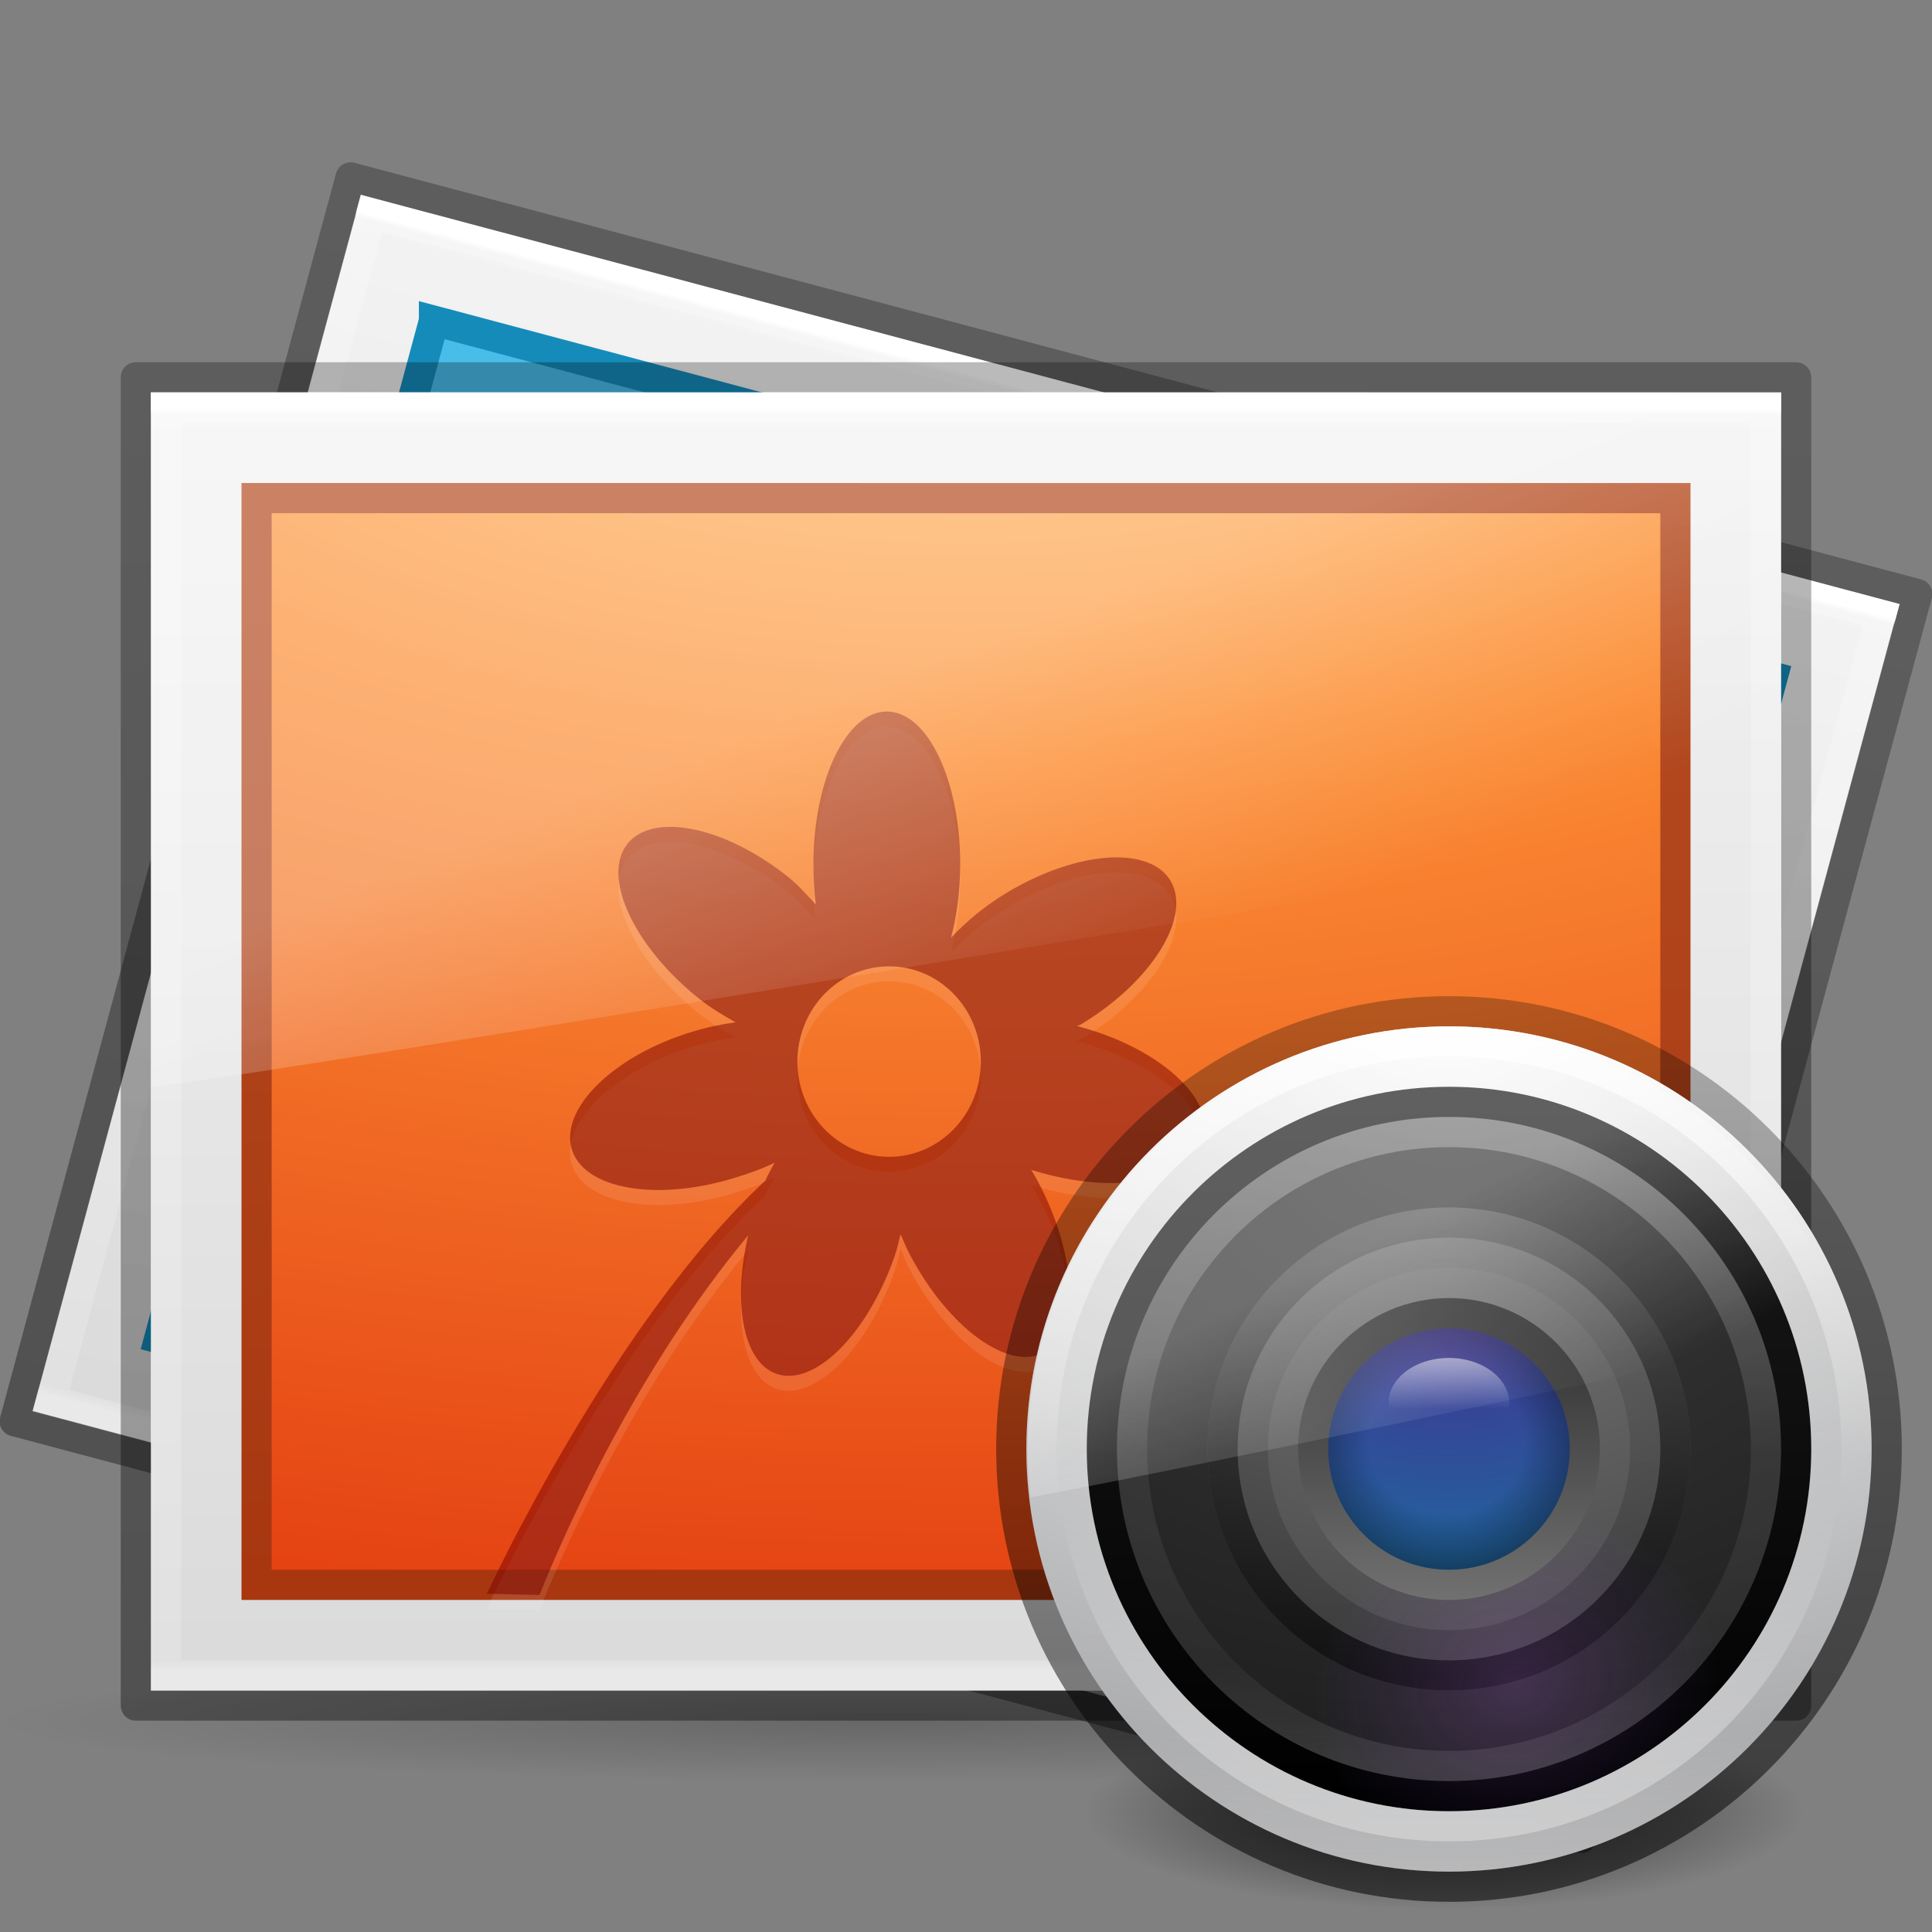 <?xml version="1.0" encoding="UTF-8" standalone="no"?>
<!-- Created with Inkscape (http://www.inkscape.org/) -->

<svg
   xmlns:dc="http://purl.org/dc/elements/1.1/"
   xmlns:cc="http://creativecommons.org/ns#"
   xmlns:rdf="http://www.w3.org/1999/02/22-rdf-syntax-ns#"
   xmlns:svg="http://www.w3.org/2000/svg"
   xmlns="http://www.w3.org/2000/svg"
   xmlns:xlink="http://www.w3.org/1999/xlink"
   xmlns:inkscape="http://www.inkscape.org/namespaces/inkscape"
   version="1.1"
   width="64"
   height="64"
   id="svg4237">
  <rect width="100%" height="100%" fill="#808080" stroke="none"/>
  <defs
     id="defs4239">
    <linearGradient
       id="linearGradient3907">
      <stop
         id="stop3909"
         style="stop-color:#2b2b2b;stop-opacity:1"
         offset="0" />
      <stop
         id="stop3911"
         style="stop-color:#707070;stop-opacity:1"
         offset="1" />
    </linearGradient>
    <linearGradient
       x1="16.626"
       y1="15.298"
       x2="20.055"
       y2="24.628"
       id="linearGradient3134-324"
       xlink:href="#linearGradient8265-821-176-38-919-66-249-7-7-1-5-7-842"
       gradientUnits="userSpaceOnUse"
       gradientTransform="matrix(0.627,0,0,0.844,32.832,29.311)" />
    <linearGradient
       id="linearGradient8265-821-176-38-919-66-249-7-7-1-5-7-842">
      <stop
         id="stop5135"
         style="stop-color:#ffffff;stop-opacity:1"
         offset="0" />
      <stop
         id="stop5137"
         style="stop-color:#ffffff;stop-opacity:0"
         offset="1" />
    </linearGradient>
    <linearGradient
       x1="71.204"
       y1="6.238"
       x2="71.204"
       y2="44.341"
       id="linearGradient3153-811"
       xlink:href="#linearGradient3101-321"
       gradientUnits="userSpaceOnUse"
       gradientTransform="matrix(0.73,0,0,0.73,-4.346,29.496)" />
    <linearGradient
       x1="71.204"
       y1="6.238"
       x2="71.204"
       y2="44.341"
       id="linearGradient3101-321"
       gradientUnits="userSpaceOnUse"
       gradientTransform="matrix(0.514,0,0,0.514,-24.836,-1.021)">
      <stop
         id="stop5125"
         style="stop-color:#ffffff;stop-opacity:1"
         offset="0" />
      <stop
         id="stop5127"
         style="stop-color:#ffffff;stop-opacity:0.235"
         offset="0.508" />
      <stop
         id="stop5129"
         style="stop-color:#ffffff;stop-opacity:0.157"
         offset="0.835" />
      <stop
         id="stop5131"
         style="stop-color:#ffffff;stop-opacity:0.392"
         offset="1" />
    </linearGradient>
    <radialGradient
       cx="95.087"
       cy="50.889"
       r="23.5"
       fx="95.087"
       fy="50.889"
       id="radialGradient5199-53"
       xlink:href="#linearGradient5187-627"
       gradientUnits="userSpaceOnUse"
       gradientTransform="matrix(0.283,-0.069,0.058,0.238,20.346,50.25)" />
    <linearGradient
       id="linearGradient5187-627">
      <stop
         id="stop5147"
         style="stop-color:#cc70ff;stop-opacity:1"
         offset="0" />
      <stop
         id="stop5149"
         style="stop-color:#9361ed;stop-opacity:0"
         offset="1" />
    </linearGradient>
    <linearGradient
       x1="79"
       y1="32"
       x2="122.714"
       y2="32"
       id="linearGradient5112-563"
       xlink:href="#linearGradient4174-1-797"
       gradientUnits="userSpaceOnUse"
       gradientTransform="matrix(0,-0.394,0.394,0,35.394,85.818)" />
    <linearGradient
       id="linearGradient4174-1-797">
      <stop
         id="stop5141"
         style="stop-color:#000000;stop-opacity:1"
         offset="0" />
      <stop
         id="stop5143"
         style="stop-color:#000000;stop-opacity:0"
         offset="1" />
    </linearGradient>
    <linearGradient
       x1="79"
       y1="32"
       x2="122.714"
       y2="32"
       id="linearGradient4180-152"
       xlink:href="#linearGradient4174-396"
       gradientUnits="userSpaceOnUse"
       gradientTransform="matrix(0,-0.455,0.455,0,33.455,91.636)" />
    <linearGradient
       id="linearGradient4174-396">
      <stop
         id="stop5101"
         style="stop-color:#000000;stop-opacity:0.856"
         offset="0" />
      <stop
         id="stop5103"
         style="stop-color:#000000;stop-opacity:0.096"
         offset="1" />
    </linearGradient>
    <linearGradient
       x1="68.313"
       y1="52.925"
       x2="68.313"
       y2="65.922"
       id="linearGradient5205-165"
       xlink:href="#linearGradient3990-3-968"
       gradientUnits="userSpaceOnUse" />
    <linearGradient
       id="linearGradient3990-3-968">
      <stop
         id="stop5069"
         style="stop-color:#ffffff;stop-opacity:1"
         offset="0" />
      <stop
         id="stop5071"
         style="stop-color:#ffffff;stop-opacity:0"
         offset="1" />
    </linearGradient>
    <radialGradient
       cx="95.838"
       cy="95.388"
       r="9.498"
       fx="95.838"
       fy="95.388"
       id="radialGradient3138-538"
       xlink:href="#linearGradient4278-757"
       gradientUnits="userSpaceOnUse"
       gradientTransform="matrix(0.54,-8.05301e-8,7.5664156e-8,0.507,-3.842,-0.602)" />
    <linearGradient
       id="linearGradient4278-757">
      <stop
         id="stop5107"
         style="stop-color:#000000;stop-opacity:0"
         offset="0" />
      <stop
         id="stop5109"
         style="stop-color:#000000;stop-opacity:0"
         offset="0.5" />
      <stop
         id="stop5111"
         style="stop-color:#000000;stop-opacity:1"
         offset="1" />
    </linearGradient>
    <radialGradient
       cx="23.896"
       cy="3.99"
       r="20.397"
       id="radialGradient6250"
       xlink:href="#linearGradient2867-449-88-871-390-598-476-591-434-148-57-177-691-923"
       gradientUnits="userSpaceOnUse"
       gradientTransform="matrix(0,0.528,-0.697,0,50.78,30.545)" />
    <linearGradient
       id="linearGradient2867-449-88-871-390-598-476-591-434-148-57-177-691-923">
      <stop
         id="stop5181"
         style="stop-color:#432f91;stop-opacity:1"
         offset="0" />
      <stop
         id="stop5183"
         style="stop-color:#1972a2;stop-opacity:1"
         offset="1" />
    </linearGradient>
    <radialGradient
       cx="24.78"
       cy="4.077"
       r="20.397"
       fx="24.78"
       fy="4.077"
       id="radialGradient3188-852"
       xlink:href="#linearGradient3707-319-631-407-324-616-79"
       gradientUnits="userSpaceOnUse"
       gradientTransform="matrix(0,0.78,-1.03,0,52.092,20.889)" />
    <linearGradient
       id="linearGradient3707-319-631-407-324-616-79">
      <stop
         id="stop5194"
         style="stop-color:#787878;stop-opacity:1"
         offset="0" />
      <stop
         id="stop5196"
         style="stop-color:#474747;stop-opacity:1"
         offset="1" />
    </linearGradient>
    <linearGradient
       x1="71.204"
       y1="6.238"
       x2="71.204"
       y2="44.341"
       id="linearGradient3144-393"
       xlink:href="#linearGradient3101-5-485"
       gradientUnits="userSpaceOnUse"
       gradientTransform="matrix(0.676,0,0,-0.676,-0.469,65.134)" />
    <linearGradient
       x1="71.204"
       y1="6.238"
       x2="71.204"
       y2="44.341"
       id="linearGradient3101-5-485"
       gradientUnits="userSpaceOnUse"
       gradientTransform="matrix(0.514,0,0,0.514,-24.836,-1.021)">
      <stop
         id="stop5171"
         style="stop-color:#ffffff;stop-opacity:1"
         offset="0" />
      <stop
         id="stop5173"
         style="stop-color:#ffffff;stop-opacity:0.235"
         offset="0.508" />
      <stop
         id="stop5175"
         style="stop-color:#ffffff;stop-opacity:0.157"
         offset="0.835" />
      <stop
         id="stop5177"
         style="stop-color:#ffffff;stop-opacity:0.392"
         offset="1" />
    </linearGradient>
    <linearGradient
       x1="71.204"
       y1="6.238"
       x2="71.204"
       y2="44.341"
       id="linearGradient3147-199"
       xlink:href="#linearGradient3101-4-766"
       gradientUnits="userSpaceOnUse"
       gradientTransform="matrix(0.568,0,0,0.568,7.286,33.608)" />
    <linearGradient
       x1="71.204"
       y1="6.238"
       x2="71.204"
       y2="44.341"
       id="linearGradient3101-4-766"
       gradientUnits="userSpaceOnUse"
       gradientTransform="matrix(0.514,0,0,0.514,-24.836,-1.021)">
      <stop
         id="stop5091"
         style="stop-color:#ffffff;stop-opacity:1"
         offset="0" />
      <stop
         id="stop5093"
         style="stop-color:#ffffff;stop-opacity:0.235"
         offset="0.508" />
      <stop
         id="stop5095"
         style="stop-color:#ffffff;stop-opacity:0.157"
         offset="0.835" />
      <stop
         id="stop5097"
         style="stop-color:#ffffff;stop-opacity:0.392"
         offset="1" />
    </linearGradient>
    <radialGradient
       cx="10.229"
       cy="22.955"
       r="20"
       fx="10.229"
       fy="22.955"
       id="radialGradient3161-572-569-669"
       xlink:href="#linearGradient2867-449-88-871-390-598-476-591-434-148-57-177-641-289-620-227-114-444-680-744-921-551-3-685-166-313"
       gradientUnits="userSpaceOnUse"
       gradientTransform="matrix(0,1.149,-1.34,-3.3444068e-8,78.855,24.857)" />
    <linearGradient
       id="linearGradient2867-449-88-871-390-598-476-591-434-148-57-177-641-289-620-227-114-444-680-744-921-551-3-685-166-313">
      <stop
         id="stop5075"
         style="stop-color:#3e3e3e;stop-opacity:1"
         offset="0" />
      <stop
         id="stop5077"
         style="stop-color:#343434;stop-opacity:1"
         offset="0.262" />
      <stop
         id="stop5079"
         style="stop-color:#272727;stop-opacity:1"
         offset="0.705" />
      <stop
         id="stop5081"
         style="stop-color:#1d1d1d;stop-opacity:1"
         offset="1" />
    </linearGradient>
    <linearGradient
       x1="83.59"
       y1="73.439"
       x2="83.59"
       y2="118.827"
       id="linearGradient3163-261-916-64"
       xlink:href="#linearGradient4077-488-880-992"
       gradientUnits="userSpaceOnUse"
       gradientTransform="matrix(0.511,0,0,0.511,-1.067,-1.067)" />
    <linearGradient
       id="linearGradient4077-488-880-992">
      <stop
         id="stop5085"
         style="stop-color:#1b1b1b;stop-opacity:1"
         offset="0" />
      <stop
         id="stop5087"
         style="stop-color:#000000;stop-opacity:1"
         offset="1" />
    </linearGradient>
    <radialGradient
       cx="23.896"
       cy="3.99"
       r="20.397"
       id="radialGradient3166-305"
       xlink:href="#radialGradient3093-718"
       gradientUnits="userSpaceOnUse"
       gradientTransform="matrix(0,1.643,-2.168,0,56.651,-6.305)" />
    <radialGradient
       cx="23.896"
       cy="3.99"
       r="20.397"
       id="radialGradient3093-718"
       gradientUnits="userSpaceOnUse"
       gradientTransform="matrix(0,1.232,-1.626,0,18.487,-28.722)">
      <stop
         id="stop5115"
         style="stop-color:#ffffff;stop-opacity:1"
         offset="0" />
      <stop
         id="stop5117"
         style="stop-color:#dddddd;stop-opacity:1"
         offset="0.262" />
      <stop
         id="stop5119"
         style="stop-color:#abacae;stop-opacity:1"
         offset="0.661" />
      <stop
         id="stop5121"
         style="stop-color:#89898b;stop-opacity:1"
         offset="1" />
    </radialGradient>
    <linearGradient
       x1="19.759"
       y1="24.735"
       x2="19.759"
       y2="46.702"
       id="linearGradient3150-13"
       xlink:href="#linearGradient4270-7-5-680"
       gradientUnits="userSpaceOnUse"
       gradientTransform="matrix(1.364,0,0,1.364,25.834,-0.68)" />
    <linearGradient
       id="linearGradient4270-7-5-680">
      <stop
         id="stop5159"
         style="stop-color:#000000;stop-opacity:0.328"
         offset="0" />
      <stop
         id="stop5161"
         style="stop-color:#000000;stop-opacity:0.68"
         offset="1" />
    </linearGradient>
    <radialGradient
       cx="62.625"
       cy="4.625"
       r="10.625"
       id="radialGradient3169-651"
       xlink:href="#radialGradient3109-470"
       gradientUnits="userSpaceOnUse"
       gradientTransform="matrix(1.12,0,0,0.303,-22.297,58.624)" />
    <radialGradient
       cx="62.625"
       cy="4.625"
       r="10.625"
       id="radialGradient3109-470"
       gradientUnits="userSpaceOnUse"
       gradientTransform="matrix(1.129,0,0,0.282,-58.729,19.694)">
      <stop
         id="stop5165"
         style="stop-color:#000000;stop-opacity:1"
         offset="0" />
      <stop
         id="stop5167"
         style="stop-color:#000000;stop-opacity:0"
         offset="1" />
    </radialGradient>
    <linearGradient
       x1="16.626"
       y1="15.298"
       x2="20.055"
       y2="24.628"
       id="linearGradient3908"
       xlink:href="#linearGradient8265-821-176-38-919-66-249-7-7-1-5"
       gradientUnits="userSpaceOnUse"
       gradientTransform="matrix(1.172,0,0,1.247,3.809,5.877)" />
    <linearGradient
       id="linearGradient8265-821-176-38-919-66-249-7-7-1-5">
      <stop
         id="stop2687-1-9-6-7"
         style="stop-color:#ffffff;stop-opacity:1"
         offset="0" />
      <stop
         id="stop2689-5-4-4-2"
         style="stop-color:#ffffff;stop-opacity:0"
         offset="1" />
    </linearGradient>
    <linearGradient
       x1="41.195"
       y1="5.54"
       x2="41.195"
       y2="42.376"
       id="linearGradient3913"
       xlink:href="#linearGradient3977-7"
       gradientUnits="userSpaceOnUse"
       gradientTransform="matrix(1.432,0,0,1.135,-2.378,7.257)" />
    <linearGradient
       id="linearGradient3977-7">
      <stop
         id="stop3979-6"
         style="stop-color:#ffffff;stop-opacity:1"
         offset="0" />
      <stop
         id="stop3981-3"
         style="stop-color:#ffffff;stop-opacity:0.235"
         offset="0.005" />
      <stop
         id="stop3983-8"
         style="stop-color:#ffffff;stop-opacity:0.157"
         offset="0.991" />
      <stop
         id="stop3985-2"
         style="stop-color:#ffffff;stop-opacity:0.392"
         offset="1" />
    </linearGradient>
    <radialGradient
       cx="7.806"
       cy="9.957"
       r="12.672"
       fx="7.276"
       fy="9.957"
       id="radialGradient3916"
       xlink:href="#linearGradient2867-449-88-871-390-598-476-591-434-148-57-177-8-3"
       gradientUnits="userSpaceOnUse"
       gradientTransform="matrix(-2.171034e-7,5.401,-10.867,-1.6211854e-7,140.186,-33.051)" />
    <linearGradient
       id="linearGradient2867-449-88-871-390-598-476-591-434-148-57-177-8-3">
      <stop
         id="stop3750-1-0"
         style="stop-color:#ffcd7d;stop-opacity:1"
         offset="0" />
      <stop
         id="stop3752-3-7"
         style="stop-color:#fc8f36;stop-opacity:1"
         offset="0.262" />
      <stop
         id="stop3754-1-8"
         style="stop-color:#e23a0e;stop-opacity:1"
         offset="0.705" />
      <stop
         id="stop3756-1-6"
         style="stop-color:#ac441f;stop-opacity:1"
         offset="1" />
    </linearGradient>
    <linearGradient
       x1="25"
       y1="44.291"
       x2="25"
       y2="0.571"
       id="linearGradient3918"
       xlink:href="#linearGradient4039"
       gradientUnits="userSpaceOnUse"
       gradientTransform="matrix(1.343,0,0,0.818,-0.228,16.093)" />
    <linearGradient
       id="linearGradient4039">
      <stop
         id="stop4041"
         style="stop-color:#a83710;stop-opacity:1"
         offset="0" />
      <stop
         id="stop4043"
         style="stop-color:#b54c21;stop-opacity:1"
         offset="1" />
    </linearGradient>
    <linearGradient
       x1="25.132"
       y1="0.985"
       x2="25.132"
       y2="47.013"
       id="linearGradient3921"
       xlink:href="#linearGradient3600-9"
       gradientUnits="userSpaceOnUse"
       gradientTransform="matrix(1.543,0,0,0.934,-5.028,10.643)" />
    <linearGradient
       id="linearGradient3600-9">
      <stop
         id="stop3602-0"
         style="stop-color:#f4f4f4;stop-opacity:1"
         offset="0" />
      <stop
         id="stop3604-9"
         style="stop-color:#dbdbdb;stop-opacity:1"
         offset="1" />
    </linearGradient>
    <linearGradient
       x1="-76.835"
       y1="6.681"
       x2="-76.844"
       y2="52.888"
       id="linearGradient3924"
       xlink:href="#linearGradient4623-7"
       gradientUnits="userSpaceOnUse"
       gradientTransform="matrix(1.337,7.4776901e-4,2.7406382e-4,0.956,162.239,6.291)" />
    <linearGradient
       id="linearGradient4623-7">
      <stop
         id="stop4625-3"
         style="stop-color:#000000;stop-opacity:0.271"
         offset="0" />
      <stop
         id="stop4627-1"
         style="stop-color:#000000;stop-opacity:0.368"
         offset="1" />
    </linearGradient>
    <radialGradient
       cx="19.534"
       cy="40.43"
       r="23.93"
       fx="19.534"
       fy="40.43"
       id="radialGradient5128"
       xlink:href="#linearGradient5071-7-3"
       gradientUnits="userSpaceOnUse"
       gradientTransform="matrix(1,0,0,0.143,0,34.655)" />
    <linearGradient
       id="linearGradient5071-7-3">
      <stop
         id="stop5073-2-9"
         style="stop-color:#000000;stop-opacity:1"
         offset="0" />
      <stop
         id="stop5075-2-1"
         style="stop-color:#000000;stop-opacity:0"
         offset="1" />
    </linearGradient>
    <linearGradient
       x1="41.195"
       y1="5.54"
       x2="41.195"
       y2="42.376"
       id="linearGradient4063"
       xlink:href="#linearGradient3977-7-6"
       gradientUnits="userSpaceOnUse"
       gradientTransform="matrix(1.352,0.359,-0.287,1.063,6.449,-0.761)" />
    <linearGradient
       id="linearGradient3977-7-6">
      <stop
         id="stop3979-6-1"
         style="stop-color:#ffffff;stop-opacity:1"
         offset="0" />
      <stop
         id="stop3981-3-0"
         style="stop-color:#ffffff;stop-opacity:0.235"
         offset="0.005" />
      <stop
         id="stop3983-8-3"
         style="stop-color:#ffffff;stop-opacity:0.157"
         offset="0.991" />
      <stop
         id="stop3985-2-6"
         style="stop-color:#ffffff;stop-opacity:0.392"
         offset="1" />
    </linearGradient>
    <linearGradient
       x1="25.132"
       y1="0.985"
       x2="25.132"
       y2="47.013"
       id="linearGradient4067"
       xlink:href="#linearGradient3600-9-3"
       gradientUnits="userSpaceOnUse"
       gradientTransform="matrix(1.456,0.387,-0.236,0.875,3.092,1.746)" />
    <linearGradient
       id="linearGradient3600-9-3">
      <stop
         id="stop3602-0-2"
         style="stop-color:#f4f4f4;stop-opacity:1"
         offset="0" />
      <stop
         id="stop3604-9-0"
         style="stop-color:#dbdbdb;stop-opacity:1"
         offset="1" />
    </linearGradient>
    <linearGradient
       id="linearGradient4623-7-9">
      <stop
         id="stop4625-3-1"
         style="stop-color:#000000;stop-opacity:0.271"
         offset="0" />
      <stop
         id="stop4627-1-4"
         style="stop-color:#000000;stop-opacity:0.368"
         offset="1" />
    </linearGradient>
    <linearGradient
       x1="-76.835"
       y1="6.681"
       x2="-76.844"
       y2="52.888"
       id="linearGradient4235"
       xlink:href="#linearGradient4623-7-9"
       gradientUnits="userSpaceOnUse"
       gradientTransform="matrix(1.262,0.336,-0.241,0.895,162.027,39.643)" />
    <linearGradient
       x1="-1.642"
       y1="25.627"
       x2="-1.642"
       y2="49.646"
       id="linearGradient6294-6"
       xlink:href="#linearGradient3087-408-4-672-8-6"
       gradientUnits="userSpaceOnUse" />
    <linearGradient
       x1="7.078"
       y1="3.082"
       x2="7.078"
       y2="45.369"
       id="linearGradient3087-408-4-672-8-6"
       gradientUnits="userSpaceOnUse"
       gradientTransform="matrix(0.221,0,0,0.221,6.693,6.693)">
      <stop
         id="stop5153-9-9"
         style="stop-color:#232323;stop-opacity:1"
         offset="0" />
      <stop
         id="stop5155-8-0"
         style="stop-color:#747474;stop-opacity:1"
         offset="1" />
    </linearGradient>
    <linearGradient
       x1="69.323"
       y1="42.581"
       x2="69.323"
       y2="52.419"
       id="linearGradient3914"
       xlink:href="#linearGradient3907"
       gradientUnits="userSpaceOnUse"
       gradientTransform="translate(-25.269,0.5)" />
  </defs>
  <g
     id="layer1">
    <path
       d="M 52.387,60.883 0.488,47.082 11.613,5.876 63.512,19.677 z"
       inkscape:connector-curvature="0"
       id="rect6741-1-2-0-6"
       style="color:#000000;fill:none;stroke:url(#linearGradient4235);stroke-width:1;stroke-linecap:butt;stroke-linejoin:round;stroke-miterlimit:4;stroke-opacity:1;stroke-dasharray:none;stroke-dashoffset:0;marker:none;visibility:visible;display:inline;overflow:visible;enable-background:accumulate" />
    <path
       d="m 11.959,6.469 c 11.676,3.105 50.954,13.553 50.954,13.553 L 52.041,60.289 c 0,0 -33.97,-9.034 -50.955,-13.55 C 4.711,33.316 8.335,19.893 11.959,6.469 z"
       inkscape:connector-curvature="0"
       id="path4160-9-4"
       style="fill:url(#linearGradient4067);fill-opacity:1;stroke:none;display:inline" />
    <path
       d="M 14.376,10.625 C 24.539,13.328 58.725,22.422 58.725,22.422 l -9.102,33.712 c 0,0 -29.566,-7.863 -44.349,-11.794 3.034,-11.238 6.068,-22.476 9.102,-33.714 z"
       inkscape:connector-curvature="0"
       id="path4160-62-9"
       style="color:#000000;fill:#49bdea;fill-opacity:1;fill-rule:nonzero;stroke:#158bb9;stroke-width:1;stroke-linecap:butt;stroke-linejoin:miter;stroke-miterlimit:4;stroke-opacity:1;stroke-dasharray:none;stroke-dashoffset:0;marker:none;visibility:visible;display:inline;overflow:visible;enable-background:accumulate" />
    <path
       d="M 51.696,59.696 1.685,46.396 12.304,7.063 62.315,20.363 z"
       inkscape:connector-curvature="0"
       id="rect6741-1-2-8"
       style="fill:none;stroke:url(#linearGradient4063);stroke-width:1;stroke-linecap:round;stroke-linejoin:miter;stroke-miterlimit:4;stroke-opacity:1;stroke-dasharray:none;stroke-dashoffset:0" />
    <path
       d="m 43.464,40.43 a 23.93,3.419 0 1 1 -47.859,0 23.93,3.419 0 1 1 47.859,0 z"
       transform="matrix(1.233,0,0,0.585,5.418,33.346)"
       id="path5050"
       style="opacity:0.2;color:#000000;fill:url(#radialGradient5128);fill-opacity:1;fill-rule:nonzero;stroke:none;stroke-width:1;marker:none;visibility:visible;display:inline;overflow:visible;enable-background:accumulate" />
    <path
       d="m 59.5,56.5 -55,0 0,-44 55,0 z"
       inkscape:connector-curvature="0"
       id="rect6741-1-2-0"
       style="color:#000000;fill:none;stroke:url(#linearGradient3924);stroke-width:1;stroke-linecap:butt;stroke-linejoin:round;stroke-miterlimit:4;stroke-opacity:1;stroke-dasharray:none;stroke-dashoffset:0;marker:none;visibility:visible;display:inline;overflow:visible;enable-background:accumulate" />
    <path
       d="m 5,13 c 12.374,0 54,0.003 54,0.003 L 59,56 C 59,56 23,56 5,56 5,41.667 5,27.333 5,13 z"
       inkscape:connector-curvature="0"
       id="path4160-9"
       style="fill:url(#linearGradient3921);fill-opacity:1;stroke:none;display:inline" />
    <path
       d="m 8.5,16.5 c 10.77,0 47,0.002 47,0.002 L 55.5,52.5 c 0,0 -31.333,0 -47,0 0,-12 0,-24 0,-36 z"
       inkscape:connector-curvature="0"
       id="path4160-62"
       style="color:#000000;fill:url(#radialGradient3916);fill-opacity:1;fill-rule:nonzero;stroke:url(#linearGradient3918);stroke-width:1;stroke-linecap:butt;stroke-linejoin:miter;stroke-miterlimit:4;stroke-opacity:1;stroke-dasharray:none;stroke-dashoffset:0;marker:none;visibility:visible;display:inline;overflow:visible;enable-background:accumulate" />
    <path
       d="m 58.5,55.5 -53,0 0,-42 53,0 z"
       inkscape:connector-curvature="0"
       id="rect6741-1-2"
       style="fill:none;stroke:url(#linearGradient3913);stroke-width:1;stroke-linecap:round;stroke-linejoin:miter;stroke-miterlimit:4;stroke-opacity:1;stroke-dasharray:none;stroke-dashoffset:0" />
    <path
       d="m 29.377,24.066 c -1.342,0 -2.43,2.26 -2.43,5.049 0,0.464 0.02,0.914 0.076,1.341 -0.288,-0.303 -0.562,-0.628 -0.911,-0.907 -2.127,-1.7 -4.535,-2.17 -5.354,-1.065 -0.818,1.105 0.265,3.388 2.392,5.088 0.404,0.323 0.805,0.556 1.215,0.789 -0.464,0.062 -0.953,0.167 -1.443,0.316 -2.577,0.781 -4.363,2.527 -3.987,3.865 0.376,1.338 2.777,1.767 5.354,0.986 0.483,-0.146 0.949,-0.309 1.367,-0.513 -0.102,0.193 -0.211,0.382 -0.304,0.592 -5.064,4.694 -9.227,13.686 -9.227,13.686 l 1.747,0.039 c 0.948,-2.365 3.294,-7.559 6.911,-11.911 -0.512,2.212 -0.181,4.166 0.911,4.575 1.263,0.473 3.038,-1.282 3.949,-3.905 0.082,-0.236 0.127,-0.477 0.19,-0.71 0.098,0.225 0.185,0.445 0.304,0.671 1.289,2.446 3.303,3.904 4.48,3.234 1.177,-0.67 1.061,-3.195 -0.228,-5.64 -0.074,-0.139 -0.15,-0.262 -0.228,-0.394 0.143,0.046 0.27,0.078 0.418,0.118 2.597,0.704 4.977,0.205 5.316,-1.144 0.339,-1.349 -1.504,-3.004 -4.101,-3.708 -0.04,-0.011 -0.074,-0.029 -0.114,-0.039 0.035,-0.02 0.079,-0.018 0.114,-0.039 2.325,-1.394 3.671,-3.526 3,-4.733 -0.671,-1.207 -3.105,-1.039 -5.43,0.355 -0.745,0.447 -1.352,0.959 -1.861,1.499 0.193,-0.724 0.304,-1.559 0.304,-2.445 0,-2.788 -1.088,-5.049 -2.43,-5.049 z m 0.076,8.441 c 1.678,0 3.038,1.413 3.038,3.155 0,1.743 -1.36,3.155 -3.038,3.155 -1.678,0 -3.038,-1.413 -3.038,-3.155 0,-1.743 1.36,-3.155 3.038,-3.155 z"
       inkscape:connector-curvature="0"
       id="path4019"
       style="opacity:0.1;fill:#ffffff;fill-opacity:1;stroke:none" />
    <path
       d="m 29.377,23.57 c -1.342,0 -2.43,2.26 -2.43,5.049 0,0.464 0.02,0.914 0.076,1.341 -0.288,-0.303 -0.562,-0.628 -0.911,-0.907 -2.127,-1.7 -4.535,-2.17 -5.354,-1.065 -0.818,1.105 0.265,3.388 2.392,5.088 0.404,0.323 0.805,0.556 1.215,0.789 -0.464,0.062 -0.953,0.167 -1.443,0.316 -2.577,0.781 -4.363,2.527 -3.987,3.865 0.376,1.338 2.777,1.767 5.354,0.986 0.483,-0.146 0.949,-0.309 1.367,-0.513 -0.102,0.193 -0.211,0.382 -0.304,0.592 C 20.288,43.804 16.125,52.796 16.125,52.796 l 1.747,0.039 c 0.948,-2.365 3.294,-7.559 6.911,-11.911 -0.512,2.212 -0.181,4.166 0.911,4.575 1.263,0.473 3.038,-1.282 3.949,-3.905 0.082,-0.236 0.127,-0.477 0.19,-0.71 0.098,0.225 0.185,0.445 0.304,0.671 1.289,2.446 3.303,3.904 4.48,3.234 1.177,-0.67 1.061,-3.195 -0.228,-5.64 -0.074,-0.14 -0.15,-0.262 -0.228,-0.394 0.143,0.046 0.27,0.078 0.418,0.118 2.597,0.704 4.977,0.205 5.316,-1.144 0.339,-1.349 -1.504,-3.004 -4.101,-3.708 -0.04,-0.011 -0.074,-0.029 -0.114,-0.039 0.035,-0.02 0.079,-0.018 0.114,-0.039 2.325,-1.394 3.671,-3.526 3,-4.733 -0.671,-1.207 -3.105,-1.039 -5.43,0.355 -0.745,0.447 -1.352,0.959 -1.861,1.499 0.193,-0.724 0.304,-1.559 0.304,-2.445 0,-2.788 -1.088,-5.049 -2.43,-5.049 z m 0.076,8.441 c 1.678,0 3.038,1.413 3.038,3.155 0,1.743 -1.36,3.155 -3.038,3.155 -1.678,0 -3.038,-1.413 -3.038,-3.155 0,-1.743 1.36,-3.155 3.038,-3.155 z"
       inkscape:connector-curvature="0"
       id="path4019-3"
       style="opacity:0.5;color:#000000;fill:#770000;fill-opacity:1;fill-rule:nonzero;stroke:none;stroke-width:1;marker:none;visibility:visible;display:inline;overflow:visible;enable-background:accumulate" />
    <path
       d="M 5,13 5.018,36 C 6.571,35.977 57.821,27.522 59,27.115 L 59,13 z"
       inkscape:connector-curvature="0"
       id="path3333-5-1"
       style="opacity:0.3;fill:url(#linearGradient3908);fill-opacity:1;fill-rule:evenodd;stroke:none" />
    <path
       d="m 59.776,60.028 c 0,1.781 -5.33,3.224 -11.905,3.224 -6.575,0 -11.905,-1.443 -11.905,-3.224 0,-1.781 5.33,-3.224 11.905,-3.224 6.575,0 11.905,1.443 11.905,3.224 z"
       inkscape:connector-curvature="0"
       id="path8836"
       style="opacity:0.6;fill:url(#radialGradient3169-651);fill-rule:evenodd" />
    <path
       d="M 48,33 C 39.716,33 33,39.716 33,48 33,56.284 39.716,63 48,63 56.284,63 63,56.284 63,48 63,39.716 56.284,33 48,33 z"
       inkscape:connector-curvature="0"
       id="path4681"
       style="opacity:0.8;color:#000000;fill:url(#linearGradient3150-13);fill-opacity:1;stroke:none;stroke-width:1;marker:none;visibility:visible;display:inline;overflow:visible;enable-background:accumulate" />
    <path
       d="M 48,34 C 40.275,34 34,40.276 34,48 34,55.725 40.276,62 48,62 55.725,62 62,55.724 62,48 62,40.275 55.724,34 48,34 z"
       inkscape:connector-curvature="0"
       id="path2555-36"
       style="fill:url(#radialGradient3166-305);stroke:none" />
    <path
       d="m 48,36.5 c -6.346,0 -11.5,5.155 -11.5,11.5 0,6.346 5.155,11.5 11.5,11.5 6.346,0 11.5,-5.155 11.5,-11.5 0,-6.346 -5.155,-11.5 -11.5,-11.5 z"
       inkscape:connector-curvature="0"
       id="path2555-36-4"
       style="color:#000000;fill:url(#radialGradient3161-572-569-669);fill-opacity:1;fill-rule:nonzero;stroke:url(#linearGradient3163-261-916-64);stroke-width:1;stroke-opacity:1;marker:none;visibility:visible;display:inline;overflow:visible;enable-background:accumulate" />
    <path
       d="m 58.5,48 c 0,5.799 -4.702,10.5 -10.5,10.5 -5.799,0 -10.5,-4.702 -10.5,-10.5 0,-5.799 4.701,-10.5 10.5,-10.5 5.799,0 10.5,4.701 10.5,10.5 z"
       inkscape:connector-curvature="0"
       id="path8655-6-38"
       style="opacity:0.3;color:#000000;fill:none;stroke:url(#linearGradient3147-199);stroke-width:1;stroke-linecap:round;stroke-linejoin:round;stroke-miterlimit:4;stroke-dasharray:none;stroke-dashoffset:0;enable-background:accumulate" />
    <path
       d="m 60.5,48 c 0,-6.904 -5.597,-12.5 -12.5,-12.5 -6.903,0 -12.5,5.597 -12.5,12.5 0,6.904 5.597,12.5 12.5,12.5 6.903,0 12.5,-5.596 12.5,-12.5 z"
       inkscape:connector-curvature="0"
       id="path8655-6-4"
       style="opacity:0.5;color:#000000;fill:none;stroke:url(#linearGradient3144-393);stroke-width:1;stroke-linecap:round;stroke-linejoin:round;stroke-miterlimit:4;stroke-dasharray:none;stroke-dashoffset:0;enable-background:accumulate" />
    <path
       d="M 48,40 C 43.586,40 40,43.586 40,48 40,52.414 43.586,56 48,56 52.414,56 56,52.414 56,48 56,43.586 52.414,40 48,40 z"
       inkscape:connector-curvature="0"
       id="path2555-36-5"
       style="fill:url(#radialGradient3188-852);fill-opacity:1;stroke:none" />
    <path
       d="m 48,40.5 c 4.142,0 7.5,3.358 7.5,7.5 0,4.142 -3.358,7.5 -7.5,7.5 -4.142,0 -7.5,-3.358 -7.5,-7.5 0,-4.142 3.358,-7.5 7.5,-7.5 z"
       inkscape:connector-curvature="0"
       id="path8655-6-38-7"
       style="opacity:0.9;color:#000000;fill:none;stroke:url(#linearGradient4180-152);stroke-width:1;stroke-linecap:round;stroke-linejoin:round;stroke-miterlimit:4;stroke-opacity:1;stroke-dasharray:none;stroke-dashoffset:0;enable-background:accumulate" />
    <path
       d="m 48,41.5 c 3.59,0 6.5,2.911 6.5,6.5 0,3.59 -2.911,6.5 -6.5,6.5 -3.59,0 -6.5,-2.91 -6.5,-6.5 0,-3.59 2.91,-6.5 6.5,-6.5 z"
       inkscape:connector-curvature="0"
       id="path8655-6-38-7-4"
       style="opacity:0.2;color:#000000;fill:none;stroke:url(#linearGradient5112-563);stroke-width:1;stroke-linecap:round;stroke-linejoin:round;stroke-miterlimit:4;stroke-opacity:1;stroke-dasharray:none;stroke-dashoffset:0;enable-background:accumulate" />
    <path
       d="m 44.895,36.411 c -6.395,1.713 -10.197,8.3 -8.484,14.694 1.713,6.395 8.3,10.197 14.694,8.484 6.395,-1.713 10.197,-8.3 8.484,-14.694 -1.713,-6.395 -8.3,-10.197 -14.694,-8.484 z"
       inkscape:connector-curvature="0"
       id="path2555-36-4-9"
       style="opacity:0.2;color:#000000;fill:url(#radialGradient5199-53);fill-opacity:1;fill-rule:nonzero;stroke:none;stroke-width:1;marker:none;visibility:visible;display:inline;overflow:visible;enable-background:accumulate" />
    <path
       d="M 61.5,48 C 61.5,55.456 55.455,61.5 48,61.5 40.544,61.5 34.5,55.455 34.5,48 34.5,40.544 40.544,34.5 48,34.5 55.455,34.5 61.5,40.544 61.5,48 z"
       inkscape:connector-curvature="0"
       id="path8655-6"
       style="opacity:0.8;color:#000000;fill:none;stroke:url(#linearGradient3153-811);stroke-width:1;stroke-linecap:round;stroke-linejoin:round;stroke-miterlimit:4;stroke-dasharray:none;stroke-dashoffset:0;enable-background:accumulate" />
    <path
       d="m 48,43.5 c -2.483,0 -4.5,2.017 -4.5,4.5 0,2.483 2.017,4.5 4.5,4.5 2.483,0 4.5,-2.017 4.5,-4.5 0,-2.483 -2.017,-4.5 -4.5,-4.5 z"
       inkscape:connector-curvature="0"
       id="path2555-3"
       style="fill:url(#radialGradient6250);fill-opacity:1;stroke:url(#linearGradient3914);stroke-width:1" />
    <path
       d="M 48,44 C 45.793,44 44,45.793 44,48 c 0,2.207 1.793,4 4,4 2.207,0 4,-1.793 4,-4 0,-2.207 -1.793,-4 -4,-4 z"
       inkscape:connector-curvature="0"
       id="path2555-3-3"
       style="opacity:0.5;fill:url(#radialGradient3138-538);fill-opacity:1;stroke:none" />
    <path
       d="m 78.339,64.35 a 11.424,11.424 0 1 1 -22.849,0 11.424,11.424 0 1 1 22.849,0 z"
       transform="matrix(0.175,0,0,0.131,36.286,38.051)"
       id="path3220"
       style="opacity:0.5;color:#000000;fill:url(#linearGradient5205-165);fill-opacity:1;stroke:none;stroke-width:1;marker:none;visibility:visible;display:inline;overflow:visible;enable-background:accumulate" />
    <path
       d="m 47.897,34.135 c -7.644,0 -13.853,6.21 -13.853,13.853 0,0.543 0.032,1.081 0.093,1.608 3.09,-0.529 22.267,-4.523 27.026,-5.612 -1.721,-5.693 -7.015,-9.849 -13.265,-9.849 z"
       inkscape:connector-curvature="0"
       id="path3333-5-1-4"
       style="opacity:0.3;fill:url(#linearGradient3134-324);fill-opacity:1;fill-rule:evenodd;stroke:none" />
  </g>
</svg>
